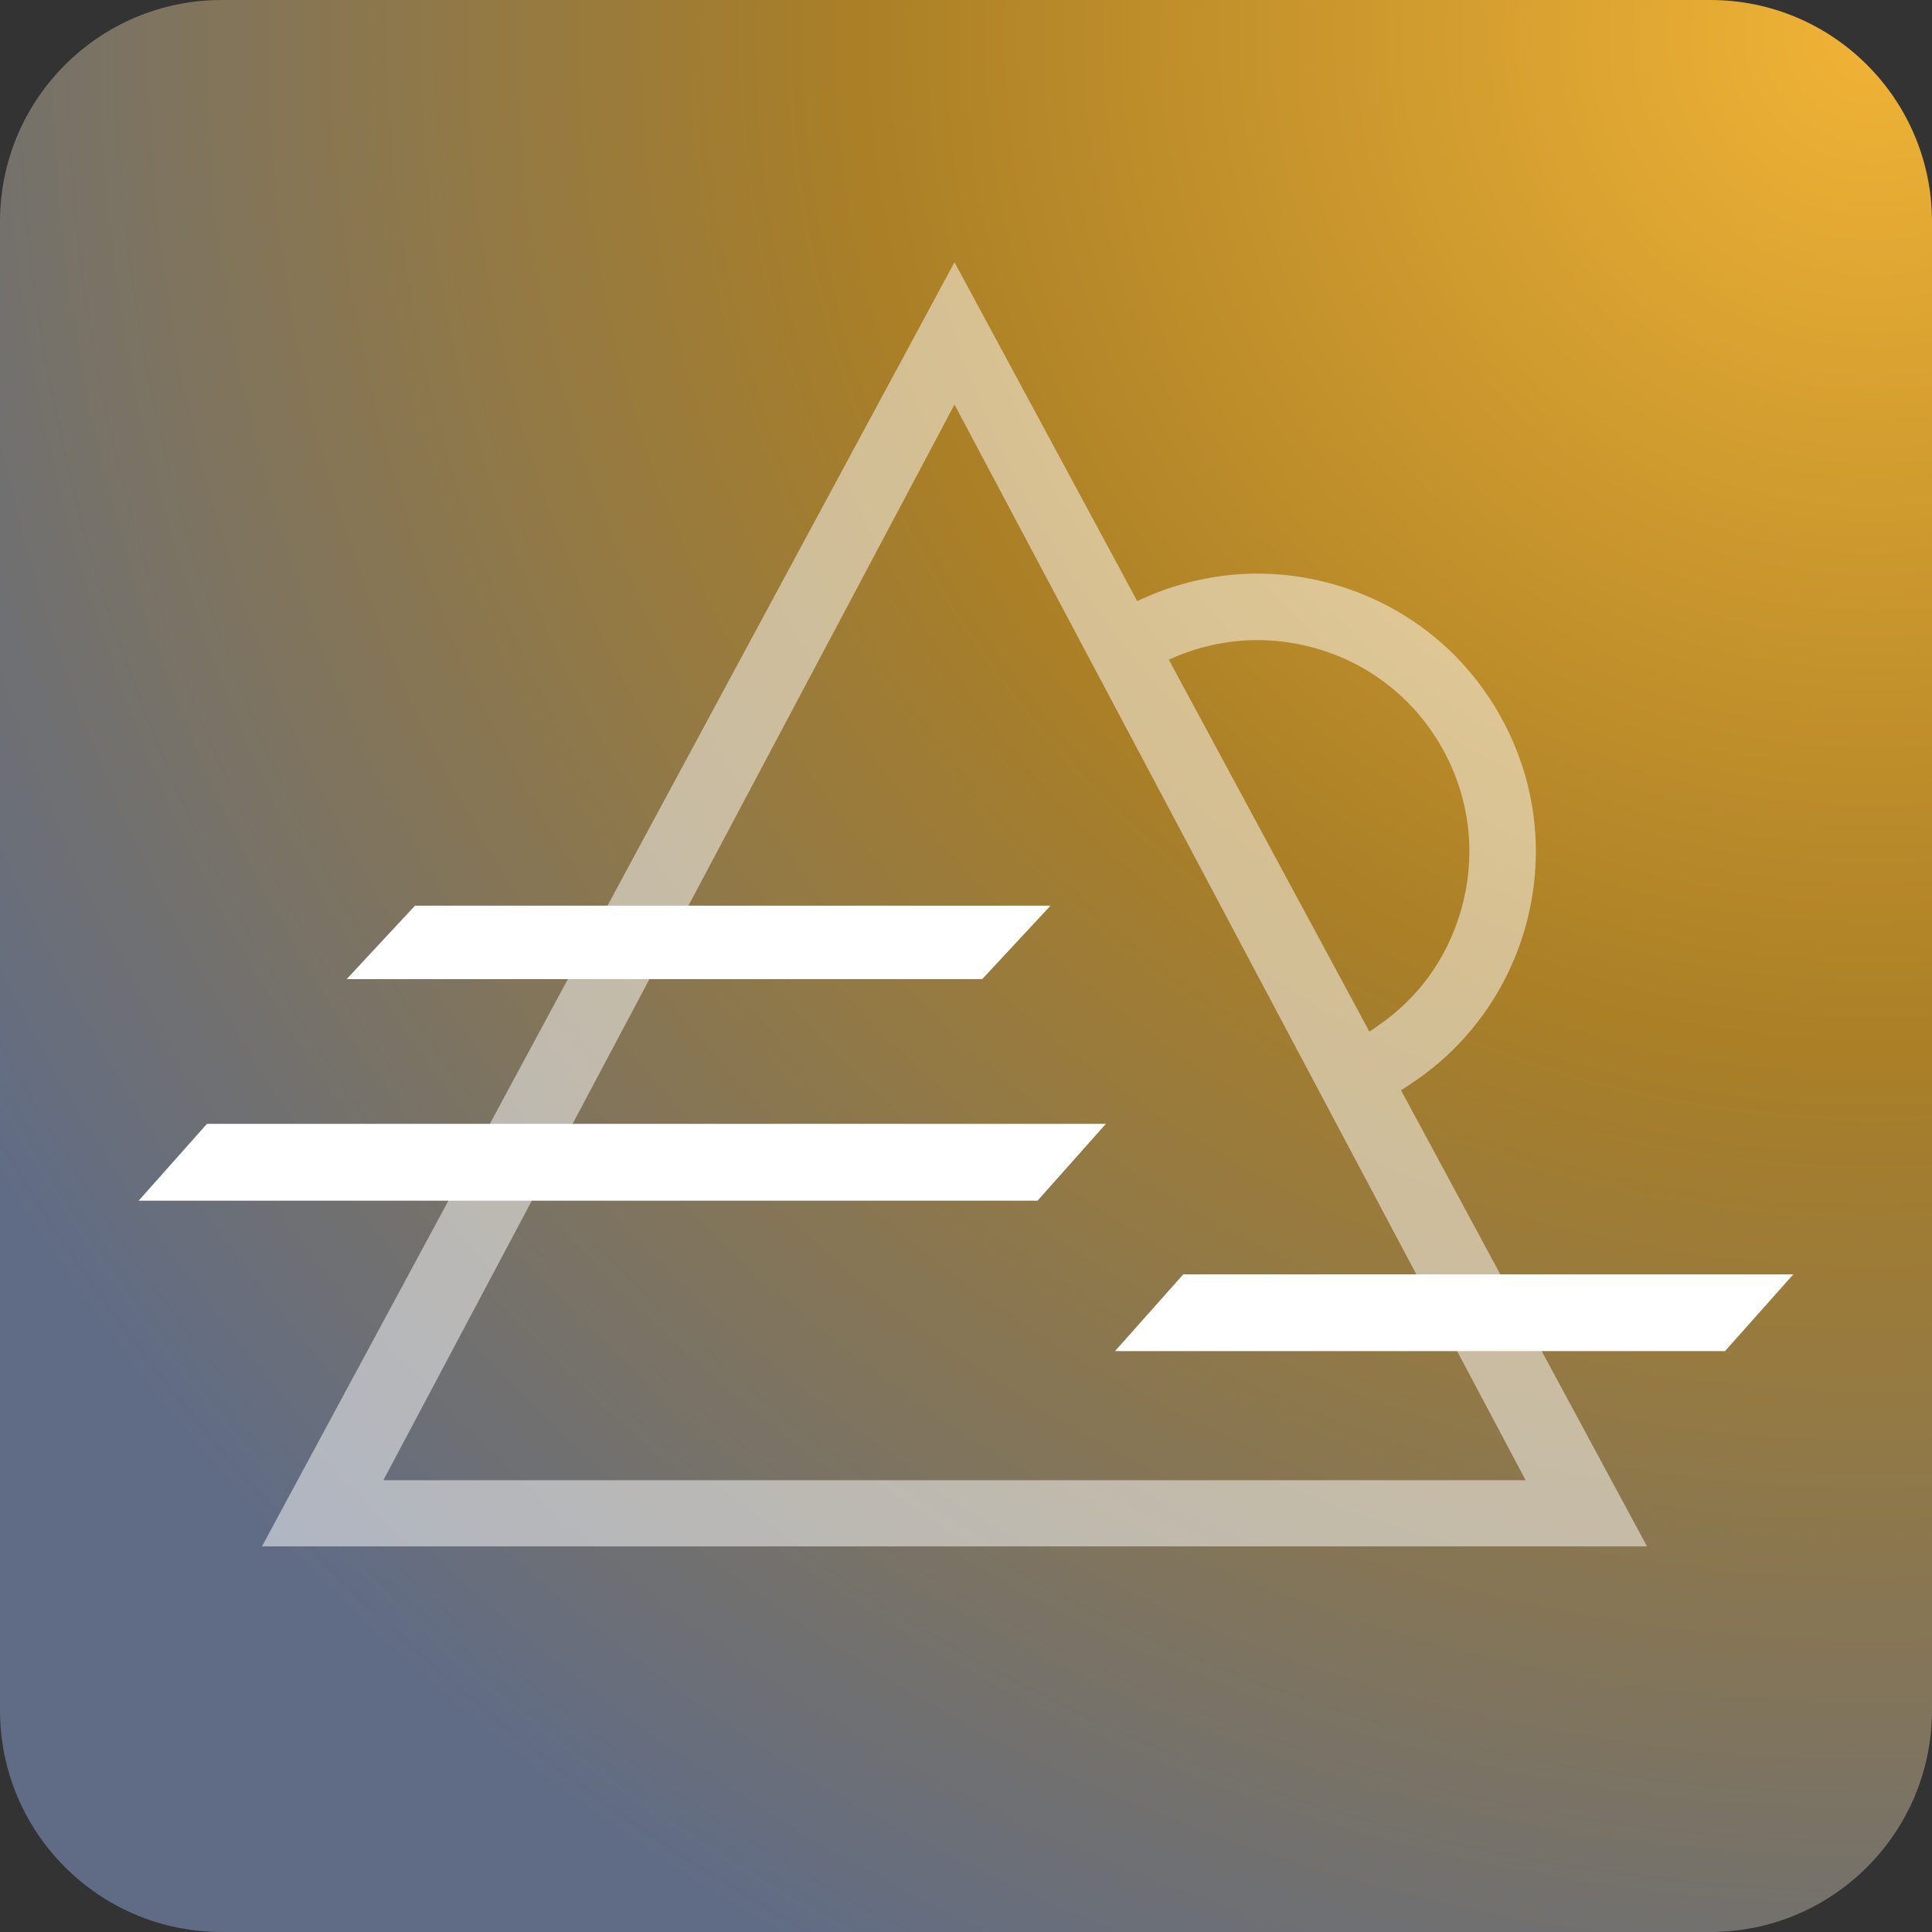 <svg width="311" height="311" viewBox="0 0 311 311" fill="none" xmlns="http://www.w3.org/2000/svg">
<rect x="0" y="0" width="311" height="311" fill="#333333" stroke="none"/>
<path d="M275.318 0H35.682C15.976 0 0 15.976 0 35.682V275.318C0 295.025 15.976 311 35.682 311H275.318C295.025 311 311 295.025 311 275.318V35.682C311 15.976 295.025 0 275.318 0Z" fill="url(#paint0_radial_1883_12099)"/>
<path opacity="0.5" d="M225.53 175.504L227.246 174.37C236.037 168.56 242.498 159.751 245.446 149.569C248.774 138.074 247.424 125.974 241.645 115.503C235.865 105.029 226.357 97.43 214.87 94.111C211.078 93.014 207.177 92.418 203.267 92.341C196.761 92.215 190.142 93.574 184.132 96.274L183.062 96.757L153.647 42.211L42.17 248.927H265.123L225.53 175.508V175.504ZM188.913 105.859C193.356 103.922 198.246 102.952 203.055 103.046C206.035 103.105 209.014 103.557 211.913 104.392C220.623 106.893 227.856 112.668 232.276 120.646C236.674 128.611 237.703 137.817 235.17 146.567C232.94 154.283 228.276 160.735 221.679 165.214L220.433 166.058L188.15 106.193L188.909 105.864L188.913 105.859ZM153.651 65.129L245.586 238.272H61.712L153.647 65.129H153.651Z" fill="white"/>
<path d="M179.491 217.489H277.684L288.678 205.132H190.48L179.491 217.489Z" fill="white"/>
<path d="M22.322 193.275H167.02L178.014 180.913H33.312L22.322 193.275Z" fill="white"/>
<path d="M55.806 157.611H158.112L169.101 145.791H66.8L55.806 157.611Z" fill="white"/>
<defs>
<radialGradient id="paint0_radial_1883_12099" cx="0" cy="0" r="1" gradientUnits="userSpaceOnUse" gradientTransform="translate(299.026 8.204) scale(445.765)">
<stop stop-color="#F0B336"/>
<stop offset="0.36" stop-color="#AA7F26"/>
<stop offset="0.78" stop-color="#606C86"/>
</radialGradient>
</defs>
</svg>
